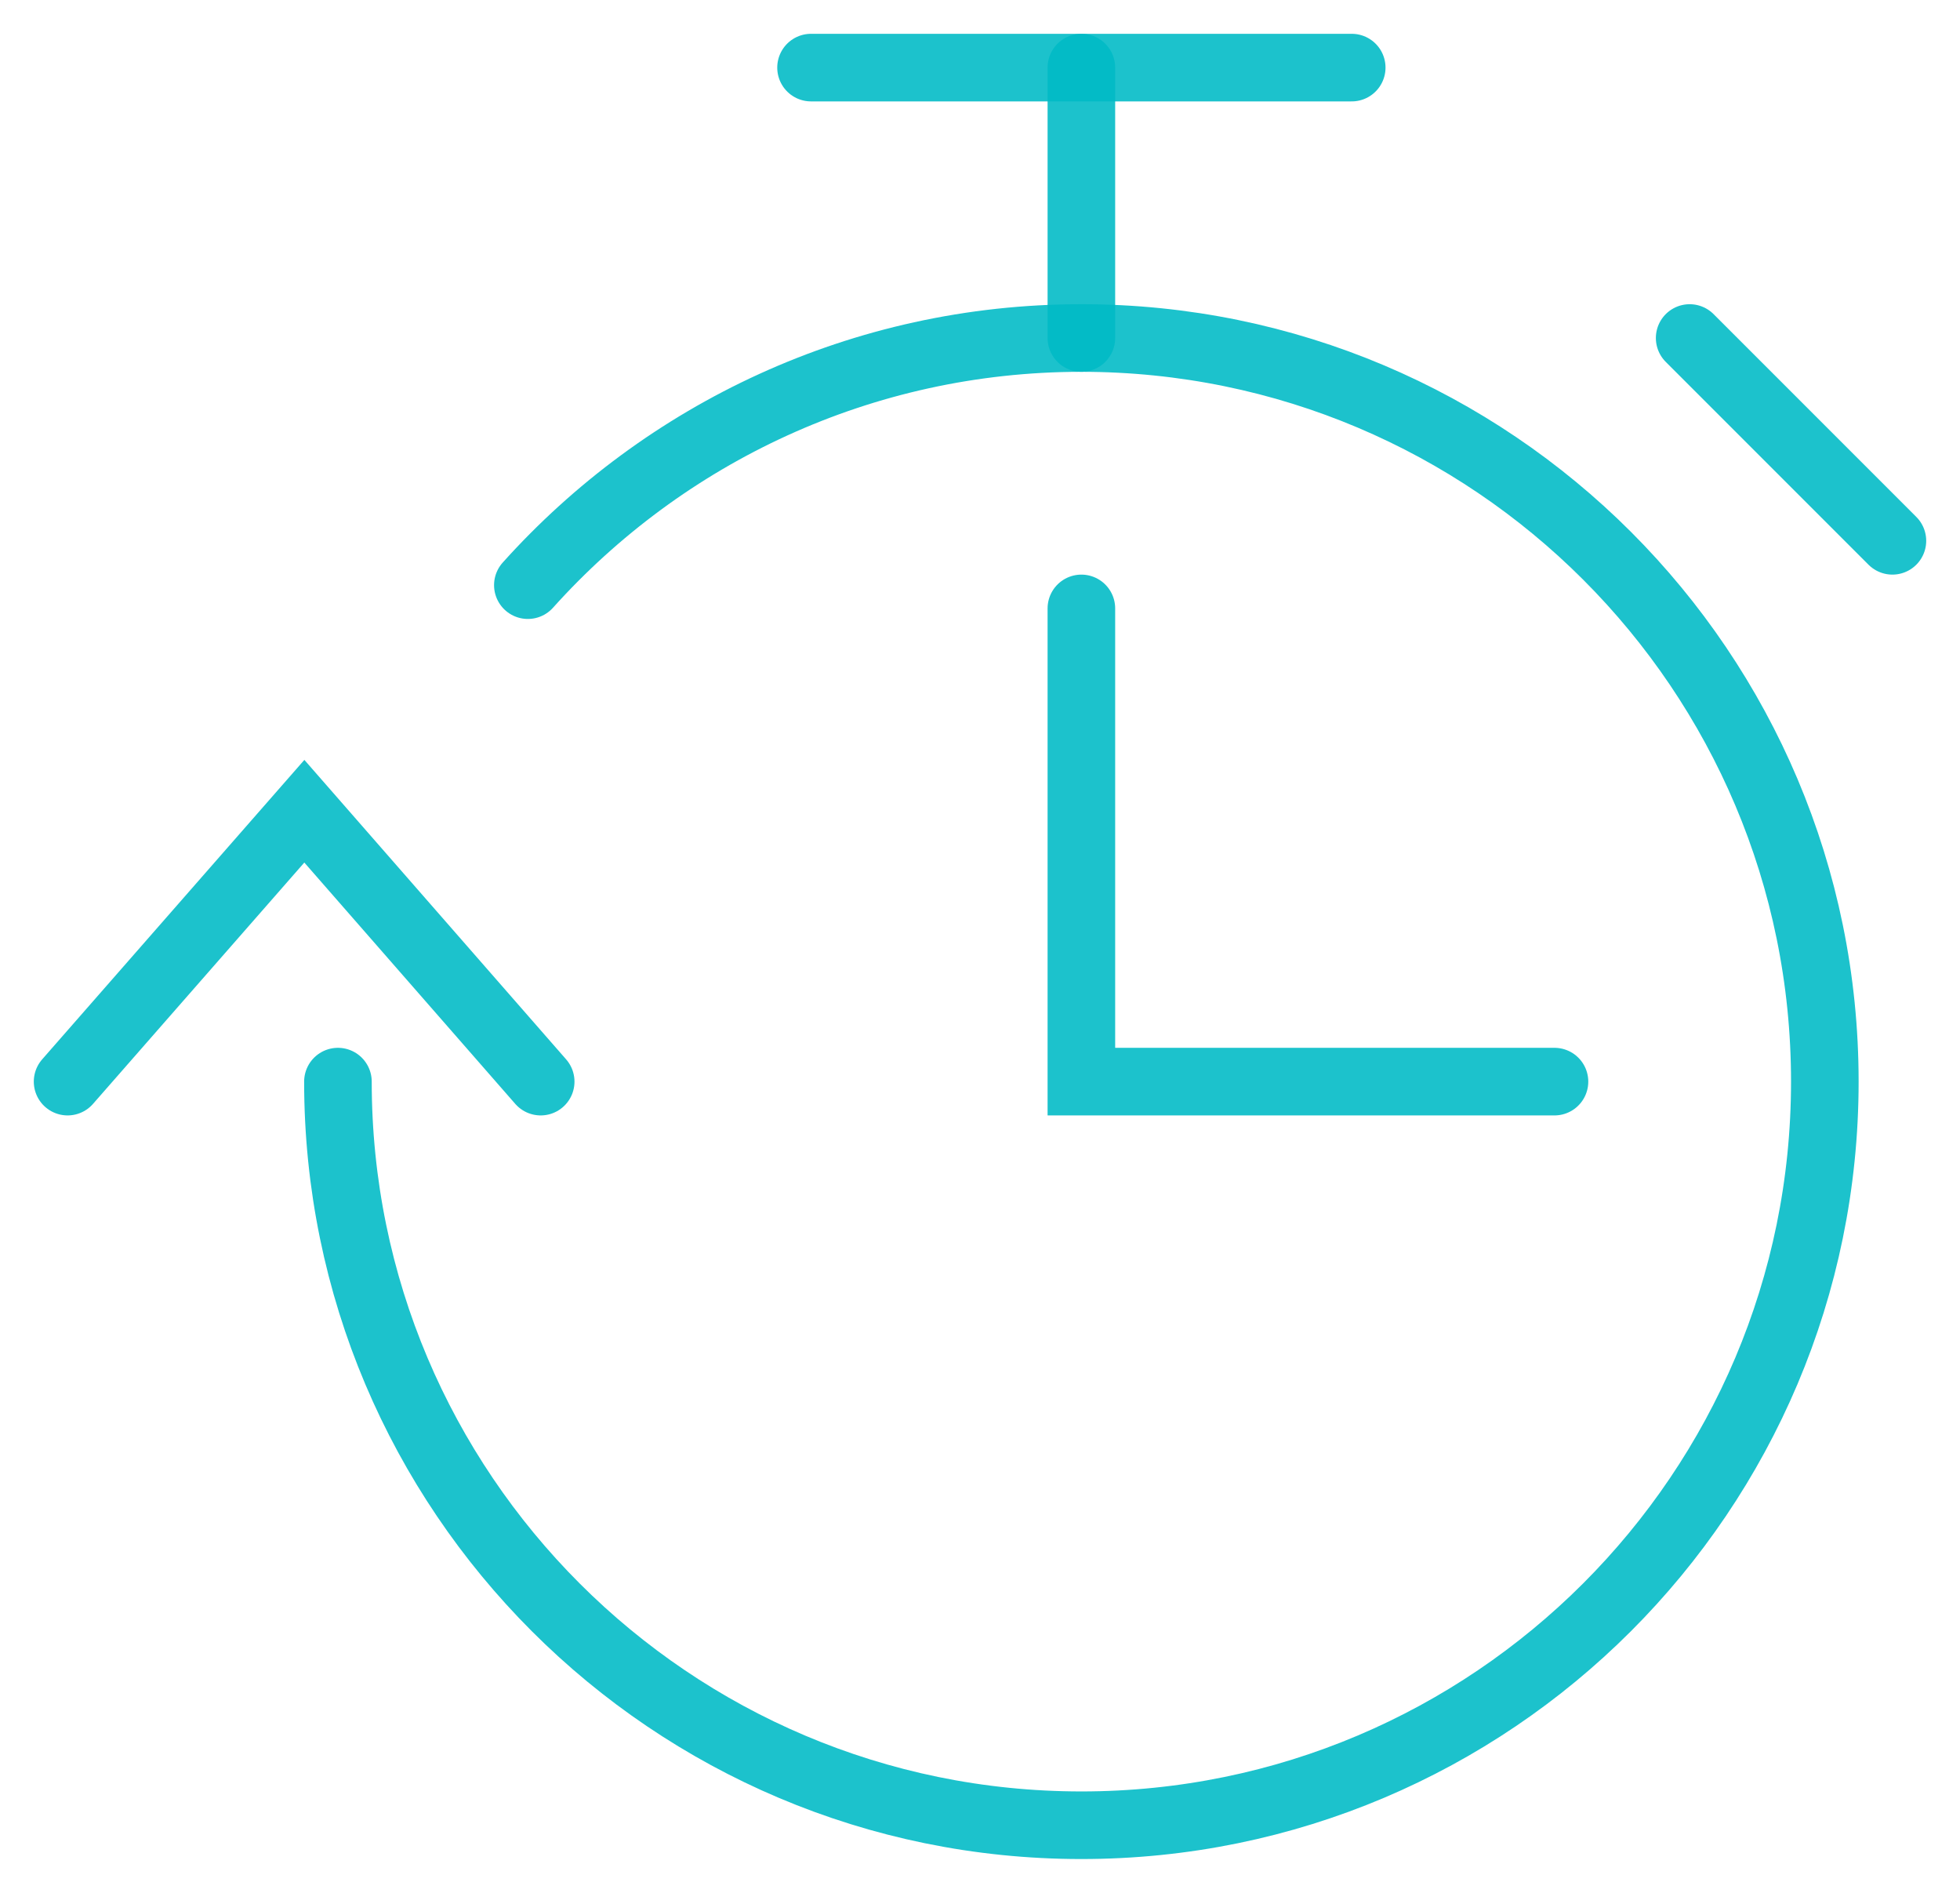 <svg width="29" height="28" viewBox="0 0 29 28" fill="none" xmlns="http://www.w3.org/2000/svg">
<path d="M7.81 8.656C9.826 6.412 12.751 5 16 5C22.079 5 27 9.928 27 16C27 22.072 22.072 27 16 27C9.928 27 5 22.072 5 16" stroke="#00BAC6" stroke-opacity="0.89" stroke-miterlimit="10" stroke-linecap="round"/>
<path d="M23 16H16V9" stroke="#00BAC6" stroke-opacity="0.89" stroke-miterlimit="10" stroke-linecap="round"/>
<path d="M16 5V1" stroke="#00BAC6" stroke-opacity="0.89" stroke-miterlimit="10" stroke-linecap="round"/>
<path d="M12 1H20" stroke="#00BAC6" stroke-opacity="0.89" stroke-miterlimit="10" stroke-linecap="round"/>
<path d="M25 5L28 8" stroke="#00BAC6" stroke-opacity="0.89" stroke-miterlimit="10" stroke-linecap="round"/>
<path d="M1 16L4.503 12L8 16" stroke="#00BAC6" stroke-opacity="0.89" stroke-miterlimit="10" stroke-linecap="round"/>
</svg>
